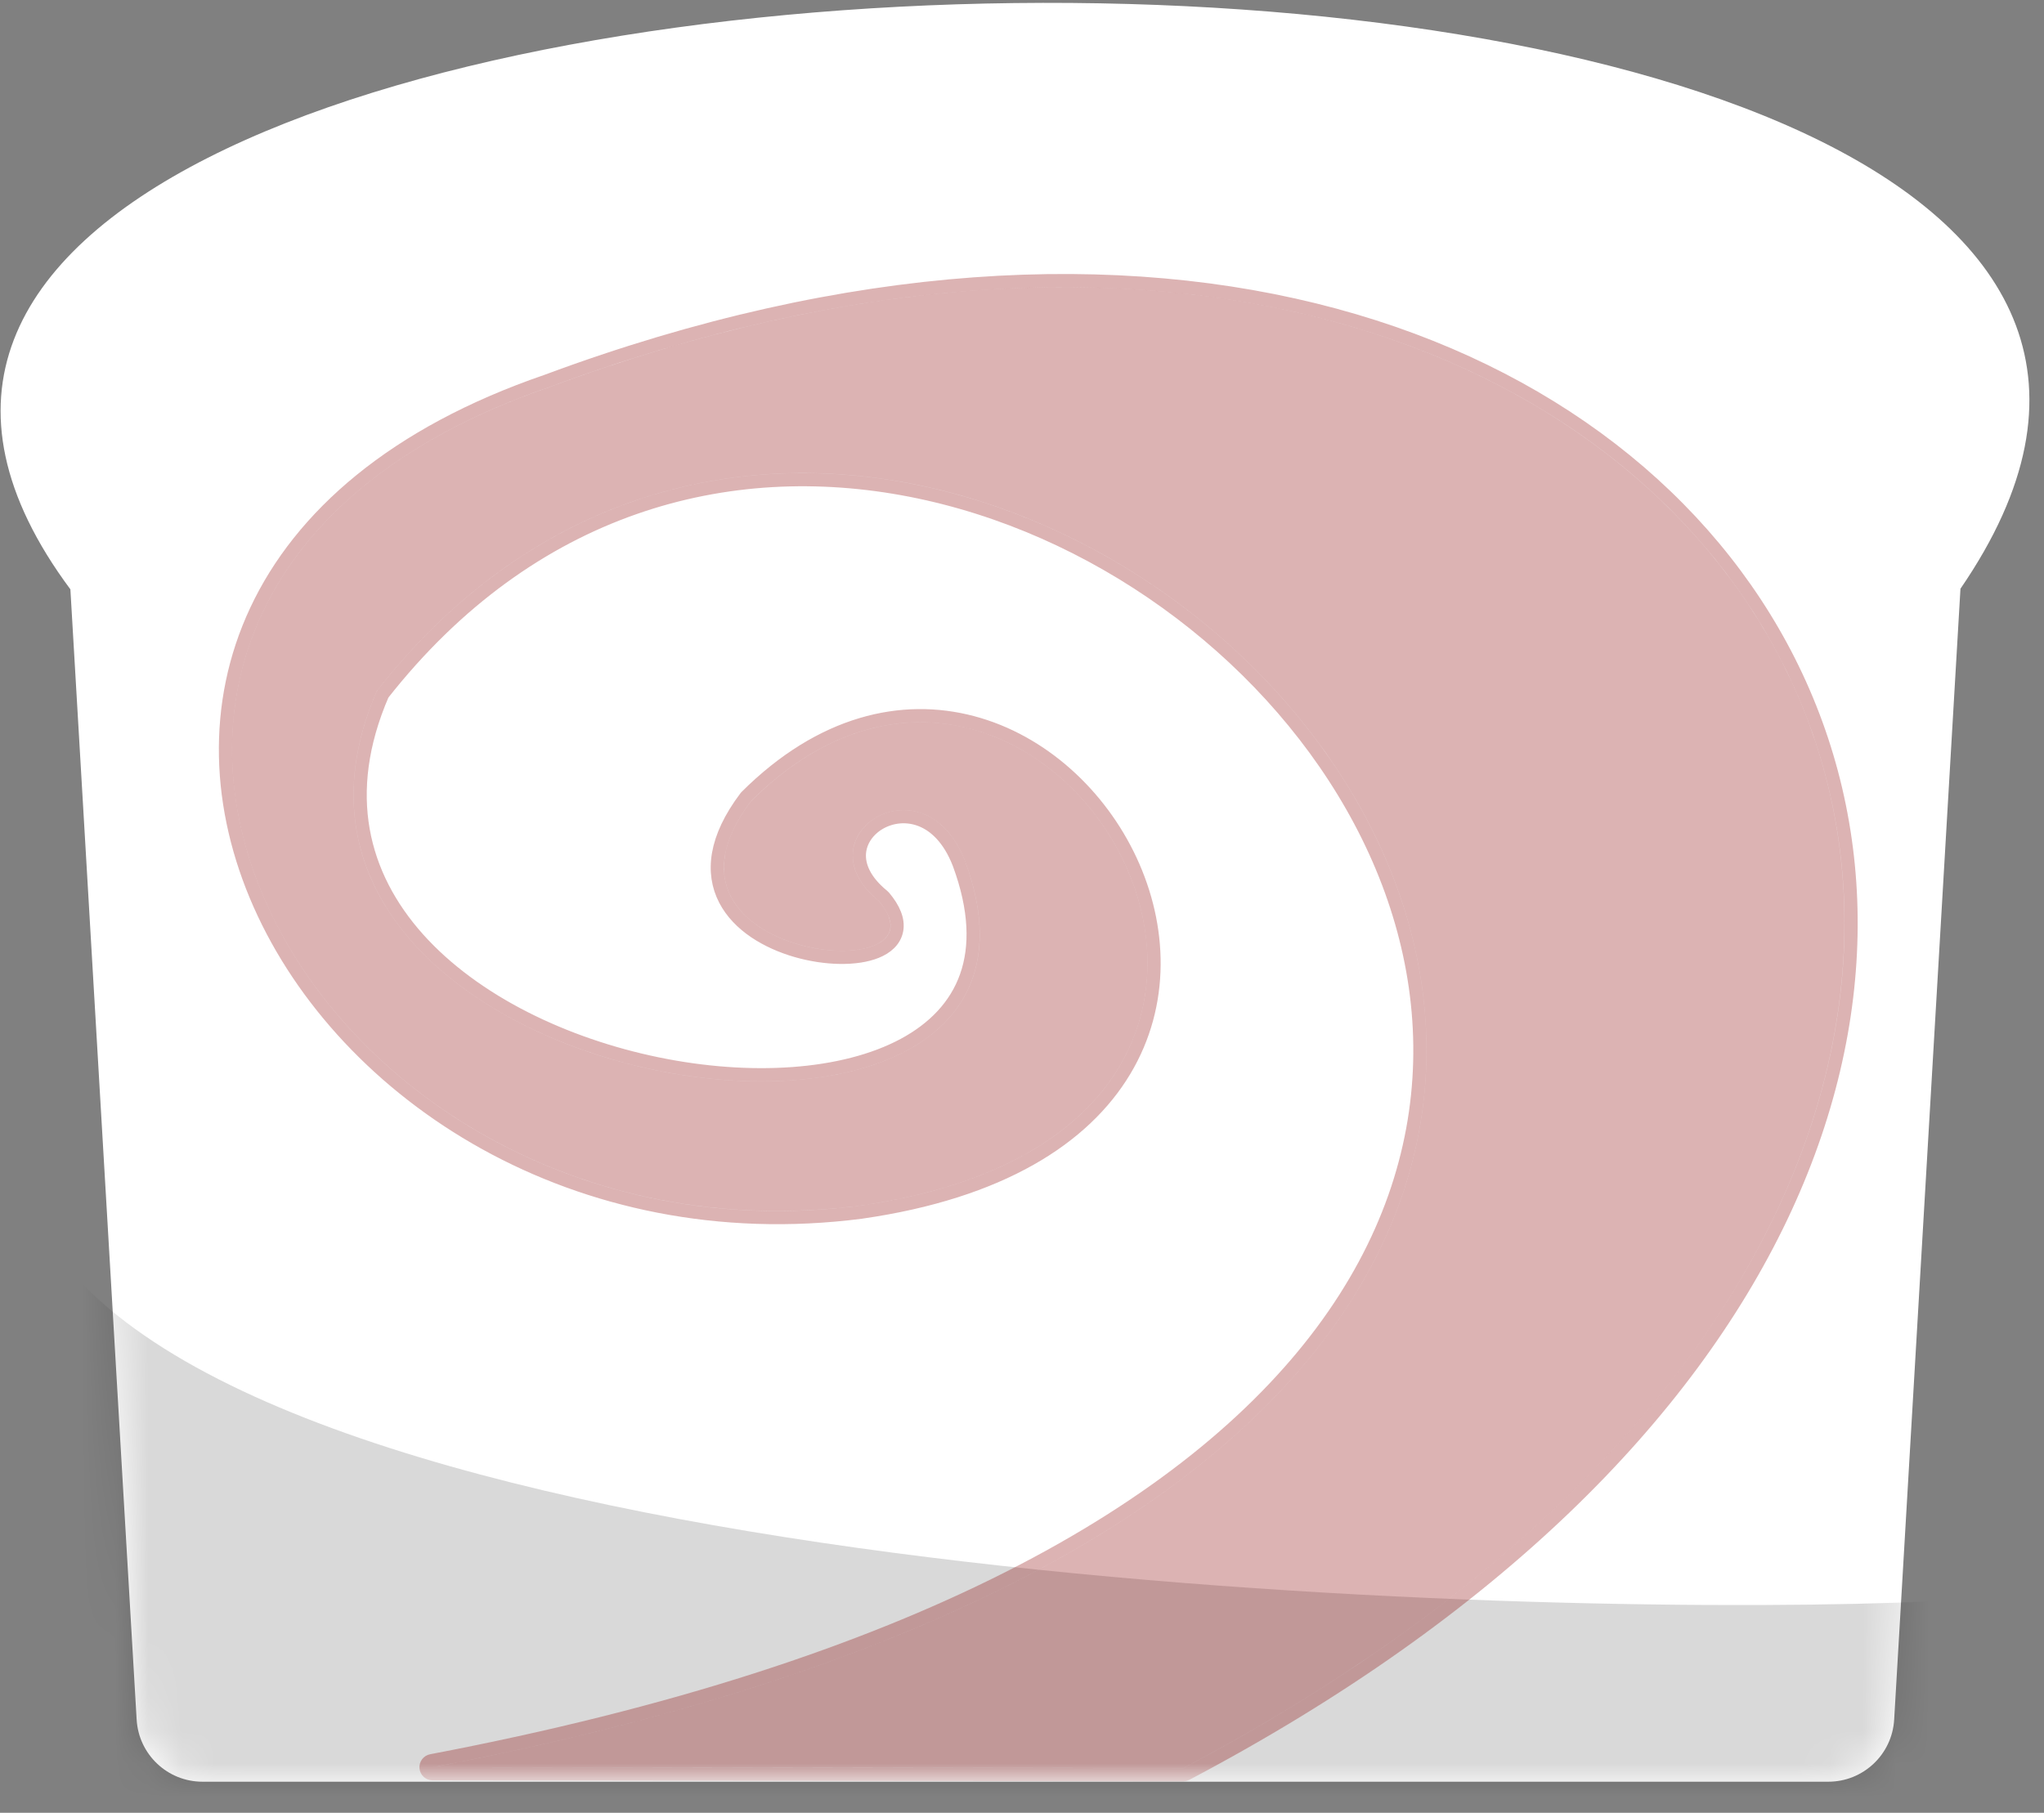 <svg width="62" height="55" viewBox="0 0 62 55" fill="none" xmlns="http://www.w3.org/2000/svg">
<rect x="0" y="0" width="62" height="55" fill="#808080" stroke="none"/>
<path d="M2.135 17.88C-14.837 -4.954 76.328 -6.712 59.466 17.862L57.455 52.174C57.393 53.231 56.517 54.057 55.458 54.057H6.141C5.082 54.057 4.207 53.231 4.145 52.174L2.135 17.88Z" fill="white"/>
<mask id="mask0_923_820" style="mask-type:alpha" maskUnits="userSpaceOnUse" x="0" y="0" width="62" height="54">
<path d="M2.117 17.793C-14.855 -5.04 76.31 -6.799 59.448 17.775L57.437 52.087C57.375 53.145 56.5 53.97 55.441 53.97H6.124C5.064 53.97 4.189 53.145 4.127 52.087L2.117 17.793Z" fill="#FBD39E"/>
</mask>
<g mask="url(#mask0_923_820)">
<path d="M1.966 38.357C10.057 48.271 47.774 49.096 58.653 48.581L58.477 57.682H1.966V38.357Z" fill="black" fill-opacity="0.15"/>
<path d="M13.122 53.616C71.995 42.412 29.657 -2.287 11.434 20.959C6.019 33.385 33.497 37.513 29.276 26.133C28.038 22.926 24.23 25.366 26.66 27.339C28.952 30.052 19.137 29.138 22.776 24.312C31.744 15.362 42.927 34.167 26.093 36.579C8.998 38.775 -1.762 18.062 16.656 11.748C53.391 -1.925 73.339 33.886 35.888 53.647L13.122 53.616Z" fill="#890101" fill-opacity="0.3"/>
<path d="M13.085 53.42C12.984 53.439 12.914 53.532 12.923 53.635C12.933 53.738 13.019 53.816 13.122 53.816L35.887 53.847C35.92 53.847 35.952 53.839 35.981 53.824C54.755 43.918 59.238 29.923 54.27 20.07C49.311 10.233 35.012 4.704 16.589 11.559C11.949 13.151 9.118 15.66 7.776 18.515C6.433 21.372 6.593 24.546 7.875 27.436C10.436 33.212 17.485 37.887 26.118 36.778L26.118 36.778L26.121 36.777C30.366 36.169 32.889 34.52 34.109 32.489C35.328 30.459 35.22 28.09 34.291 26.1C33.364 24.113 31.608 22.48 29.496 21.921C27.373 21.358 24.921 21.889 22.634 24.17C22.628 24.177 22.622 24.184 22.616 24.192C21.678 25.436 21.573 26.481 21.992 27.294C22.401 28.086 23.277 28.591 24.158 28.845C25.037 29.098 25.985 29.118 26.584 28.874C26.886 28.752 27.139 28.543 27.199 28.222C27.257 27.91 27.114 27.567 26.813 27.21C26.805 27.2 26.796 27.192 26.786 27.184C26.215 26.72 26.041 26.256 26.069 25.883C26.098 25.504 26.337 25.169 26.691 24.967C27.044 24.767 27.498 24.709 27.931 24.877C28.361 25.044 28.795 25.444 29.089 26.203C29.604 27.595 29.627 28.725 29.31 29.621C28.994 30.516 28.328 31.205 27.413 31.697C25.572 32.685 22.756 32.854 19.948 32.277C17.142 31.701 14.392 30.392 12.68 28.477C11.826 27.521 11.234 26.418 11.016 25.181C10.8 23.951 10.953 22.575 11.607 21.062C16.112 15.331 22.089 13.793 27.626 14.876C33.181 15.961 38.292 19.683 41.015 24.468C43.733 29.243 44.069 35.068 40.098 40.398C36.116 45.743 27.782 50.623 13.085 53.42Z" stroke="#890101" stroke-opacity="0.3" stroke-width="0.4" stroke-linejoin="round"/>
</g>
</svg>
